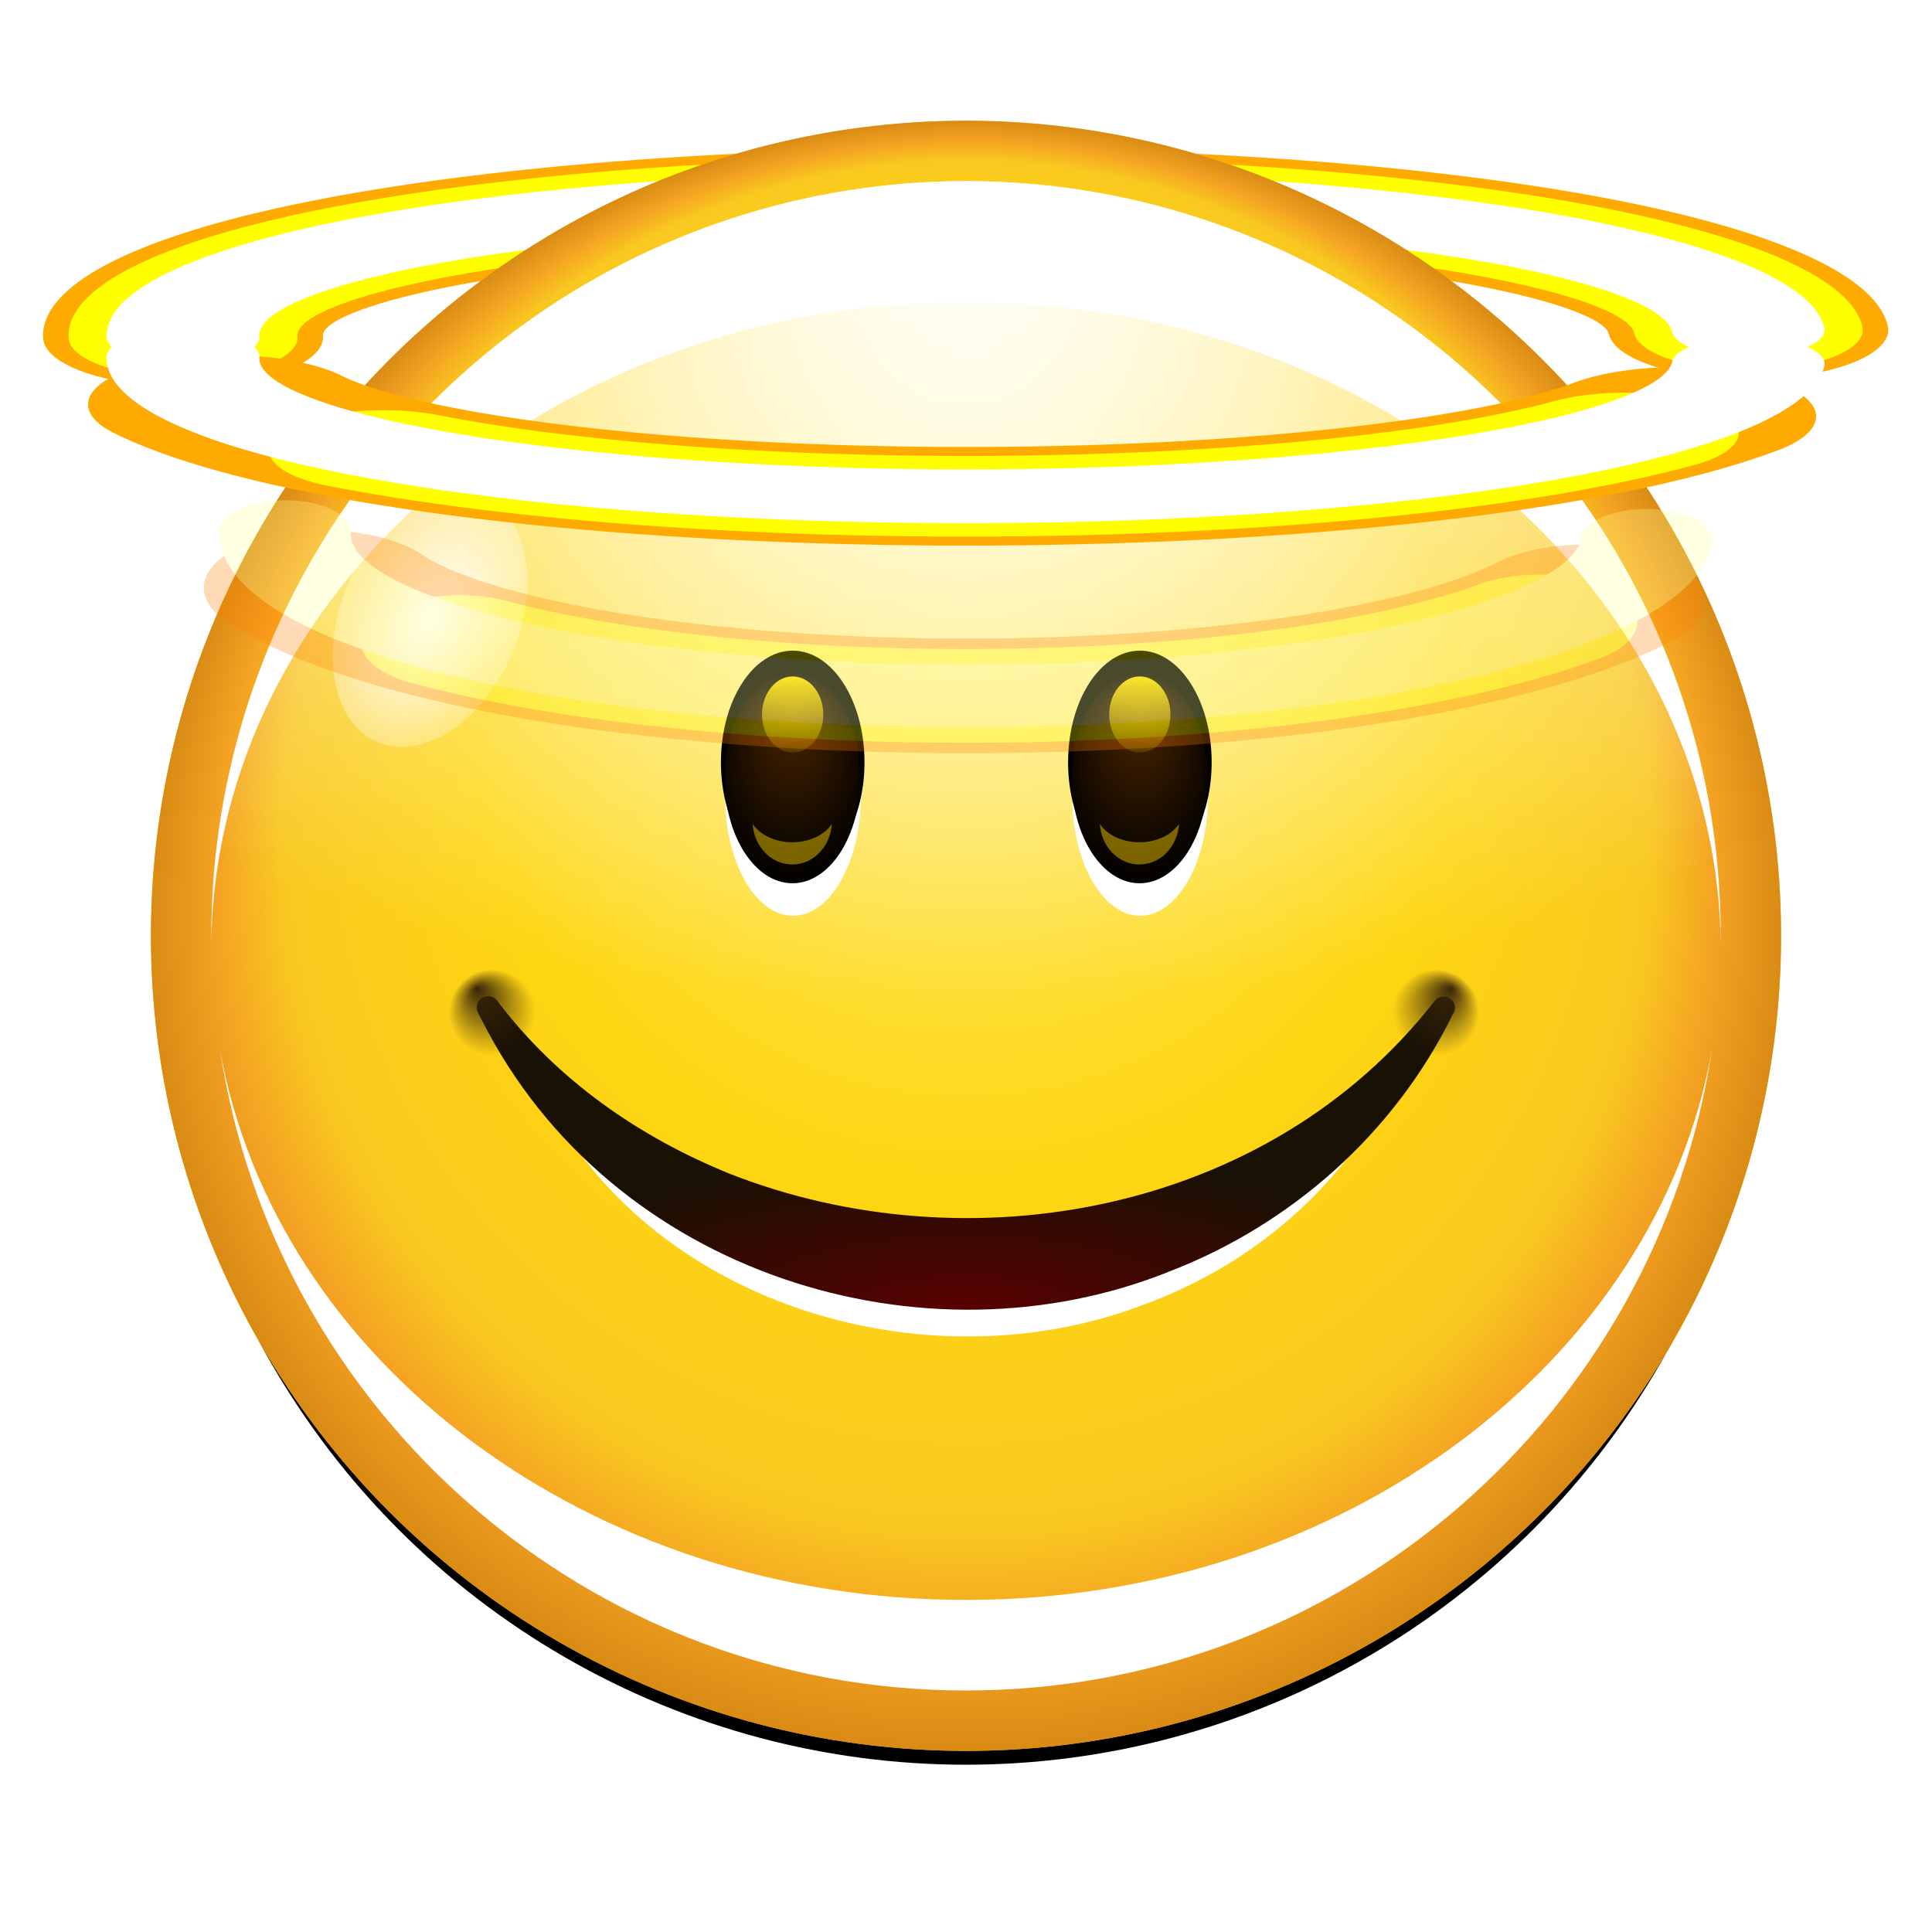 <svg height="256" width="256" xmlns="http://www.w3.org/2000/svg" xmlns:xlink="http://www.w3.org/1999/xlink">
  <defs>
    <linearGradient id="linearGradient3420">
      <stop offset="0" stop-color="#fff"/>
      <stop offset="1" stop-color="#fff" stop-opacity="0"/>
    </linearGradient>
    <radialGradient id="radialGradient3196" cx="70" cy="70" fy="32.5" gradientUnits="userSpaceOnUse" r="54">
      <stop offset="0" stop-color="#fff290"/>
      <stop offset=".6" stop-color="#fed611"/>
      <stop offset=".84" stop-color="#f9c820"/>
      <stop offset=".92" stop-color="#f4a222"/>
      <stop offset="1" stop-color="#d98b15"/>
    </radialGradient>
    <filter id="filter3255" height="1.049" width="1.049" x="-.024" y="-.024">
      <feGaussianBlur stdDeviation="1.1"/>
    </filter>
    <filter id="filter3282" height="1.096" width="1.096" x="-.048" y="-.048">
      <feGaussianBlur stdDeviation="2.16"/>
    </filter>
    <clipPath id="clipPath3327">
      <path d="m124 70a54 54 0 1 1 -108 0 54 54 0 1 1 108 0z" transform="matrix(1.852 0 0 1.852 -1.63 -5.63)"/>
    </clipPath>
    <filter id="filter3338" height="1.128" width="1.077" x="-.038" y="-.064">
      <feGaussianBlur stdDeviation="3.2"/>
    </filter>
    <radialGradient id="radialGradient3356" cx="128" cy="-2.667" gradientTransform="matrix(1.689 0 0 1.013 -88.138 34.702)" gradientUnits="userSpaceOnUse" r="100" xlink:href="#linearGradient3420"/>
    <clipPath id="clipPath3371">
      <path d="m124 70a54 54 0 1 1 -108 0 54 54 0 1 1 108 0z" transform="matrix(1.852 0 0 1.852 -1.63 -5.63)"/>
    </clipPath>
    <filter id="filter3414" height="1.144" width="1.144" x="-.072" y="-.072">
      <feGaussianBlur stdDeviation="6"/>
    </filter>
    <radialGradient id="radialGradient3426" cx="70" cy="70" gradientTransform="matrix(1.445 .116 -.261 1.445 -12.86 -39.255)" gradientUnits="userSpaceOnUse" r="54" xlink:href="#linearGradient3420"/>
    <filter id="filter3448" height="1.696" width="1.696" x="-.348" y="-.348">
      <feGaussianBlur stdDeviation="15.667"/>
    </filter>
    <filter id="filter4206" height="1.947" width="1.688" x="-.344" y="-.473">
      <feGaussianBlur stdDeviation="1.8"/>
    </filter>
    <filter id="filter4248" height="1.055" width="1.275" x="-.137" y="-.027">
      <feGaussianBlur stdDeviation=".458"/>
    </filter>
    <radialGradient id="radialGradient4428" cx="127.982" cy="215.576" gradientTransform="matrix(1 0 0 .321 0 104.441)" gradientUnits="userSpaceOnUse" r="64.807">
      <stop offset="0" stop-color="#590000"/>
      <stop offset="1" stop-color="#191104"/>
    </radialGradient>
    <filter id="filter4439" height="1.27" width="1.077" x="-.039" y="-.135">
      <feGaussianBlur stdDeviation="1.832"/>
    </filter>
    <radialGradient id="radialGradient4451" cx="64" cy="133" fx="61.5" fy="129" gradientUnits="userSpaceOnUse" r="7">
      <stop offset="0" stop-color="#382509"/>
      <stop offset="1" stop-color="#382509" stop-opacity="0"/>
    </radialGradient>
    <filter id="filter4826" height="3.394" width="1.431" x="-.215" y="-1.197">
      <feGaussianBlur stdDeviation="5.863"/>
    </filter>
    <filter id="filter4834" height="3.193" width="1.317" x="-.159" y="-1.096">
      <feGaussianBlur stdDeviation="2.807"/>
    </filter>
    <filter id="filter4838" height="1.583" width="1.148" x="-.074" y="-.292">
      <feGaussianBlur stdDeviation="1.341"/>
    </filter>
    <filter id="filter4860" height="3.919" width="1.478" x="-.239" y="-1.46">
      <feGaussianBlur stdDeviation="2.024"/>
    </filter>
    <filter id="filter4864" height="2.561" width="1.353" x="-.185" y="-.952">
      <feGaussianBlur stdDeviation="1.274"/>
    </filter>
    <radialGradient id="radialGradient4982" cx="132" cy="136" fy="133.375" gradientTransform="matrix(1.199 0 0 5 -26.275 -544)" gradientUnits="userSpaceOnUse" r="4">
      <stop offset="0" stop-color="#4d2600"/>
      <stop offset="1"/>
    </radialGradient>
    <linearGradient id="linearGradient5066" gradientUnits="userSpaceOnUse" x1="130.109" x2="130.109" y1="116" y2="162.642">
      <stop offset="0" stop-color="#fd0"/>
      <stop offset="1" stop-color="#fd0" stop-opacity="0"/>
    </linearGradient>
    <filter id="filter5242" height="3.347" width="1.424" x="-.22" y="-1.345">
      <feGaussianBlur stdDeviation="4.304"/>
    </filter>
  </defs>
  <g filter="url(#filter4860)" transform="translate(0 -9)">
    <path d="m191.949 65.278a64 32 0 0 1 -65.663 30.71 64 32 0 0 1 -62.28-32.424" style="fill:none;stroke:#fa0;stroke-width:22.877;stroke-linecap:round;stroke-linejoin:round;filter:url(#filter4826)" transform="matrix(1.621 0 0 -.571 -79.494 89.988)"/>
    <path d="m191.949 65.278a64 32 0 0 1 -65.663 30.71 64 32 0 0 1 -62.28-32.424" style="fill:none;stroke:#ff0;stroke-width:18.717;stroke-linecap:round;stroke-linejoin:round;filter:url(#filter4834)" transform="matrix(1.621 0 0 -.571 -79.494 89.988)"/>
    <path d="m191.949 65.278a64 32 0 0 1 -65.663 30.71 64 32 0 0 1 -62.28-32.424" style="fill:none;stroke:#fff;stroke-width:12.478;stroke-linecap:round;stroke-linejoin:round;filter:url(#filter4838)" transform="matrix(1.621 0 0 -.571 -79.494 89.988)"/>
  </g>
  <g>
    <circle cx="70" cy="70" filter="url(#filter3255)" r="54" transform="matrix(1.967 0 0 1.967 -9.712 -10.073)"/>
    <circle cx="70" cy="70" fill="#ffbf00" filter="url(#filter3282)" r="54" transform="matrix(2 0 0 2 -12 -16)"/>
    <circle cx="70" cy="70" fill="url(#radialGradient3196)" r="54" transform="matrix(2 0 0 2 -12 -16)"/>
    <path clip-path="url(#clipPath3327)" d="m128 24c-55.2 0-100 44.8-100 100 0 .468.025.94.031 1.406 27.889 11.682 62.487 18.594 99.969 18.594 37.482 0 72.08-6.911 99.969-18.594.006-.466.031-.939.031-1.406 0-55.2-44.8-100-100-100z" fill="url(#radialGradient3356)" filter="url(#filter3338)"/>
    <path clip-path="url(#clipPath3371)" d="m128 24c-55.2 0-100 44.8-100 100 0 .353-.004.71 0 1.062.586-47.04 45.164-85.062 100-85.062 54.836 0 99.414 38.022 100 85.062.004-.352 0-.709 0-1.062 0-55.2-44.8-100-100-100zm-98.844 115.094c7.287 48.043 48.776 84.906 98.844 84.906 50.067 0 91.557-36.863 98.844-84.906-7.338 41.266-48.819 72.906-98.844 72.906-50.025 0-91.505-31.64-98.844-72.906z" fill="#fff" filter="url(#filter3414)"/>
    <circle cx="70" cy="70" fill="url(#radialGradient3426)" filter="url(#filter3448)" r="54" transform="matrix(.201 .086 -.129 .302 51.939 54.851)"/>
    <circle cx="70" cy="70" fill="url(#radialGradient3426)" filter="url(#filter3448)" r="54" transform="matrix(-.201 .086 .129 .302 204.061 54.851)"/>
  </g>
  <g>
    <path d="m72.195 143.499c-.442.03-.838.255-1.054.6-.216.345-.223.763-.018 1.114l.385.685.082.122c14.978 26.419 51.656 36.34 80.268 25.998 13.84-4.779 25.986-14.109 32.877-26.635.038-.07.1-.126.137-.196.271-.538.053-1.172-.511-1.482-.564-.31-1.298-.2-1.716.258-19.434 22.225-54.512 27.671-82.248 17.944-10.421-3.764-20.064-9.678-27.049-17.944-.271-.32-.706-.496-1.155-.465z" fill="#fff" filter="url(#filter4439)" transform="matrix(.982 0 0 1.031 2.245 -4.409)"/>
    <path d="m64.562 132c-.503.038-.953.325-1.198.766s-.253.974-.021 1.422l.438.875.094.156c17.027 33.724 58.723 46.389 91.25 33.188 15.734-6.1 29.542-18.011 37.375-34 .043-.089.113-.161.156-.25.309-.687.06-1.496-.58-1.891-.641-.395-1.475-.255-1.951.329-22.093 28.371-61.97 35.322-93.5 22.906-11.847-4.805-22.809-12.354-30.75-22.906-.308-.409-.802-.633-1.312-.594z" fill="url(#radialGradient4428)"/>
    <circle cx="64" cy="133" fill="url(#radialGradient4451)" r="7" transform="matrix(.821 0 0 .821 12.679 25)"/>
    <circle cx="64" cy="133" fill="url(#radialGradient4451)" r="7" transform="matrix(-.821 0 0 .821 242.821 25)"/>
  </g>
  <g filter="url(#filter4864)" transform="matrix(1 0 0 -1 0 100.932)">
    <path d="m186.055 77.469a64 32 0 0 1 -61.062 18.496 64 32 0 0 1 -57.32-21.28" style="fill:none;stroke:#fa0;stroke-width:22.877;stroke-linecap:round;stroke-linejoin:round;filter:url(#filter4826)" transform="matrix(1.621 0 0 -.571 -79.494 89.988)"/>
    <path d="m181.815 81.32a64 32 0 0 1 -48.7 14.577 64 32 0 0 1 -52.723-10.512" style="fill:none;stroke:#ff0;stroke-width:18.717;stroke-linecap:round;stroke-linejoin:round;filter:url(#filter4834)" transform="matrix(1.621 0 0 -.571 -79.494 89.988)"/>
    <path d="m191.949 65.278a64 32 0 0 1 -65.663 30.71 64 32 0 0 1 -62.28-32.424" style="fill:none;stroke:#fff;stroke-width:12.478;stroke-linecap:round;stroke-linejoin:round;filter:url(#filter4838)" transform="matrix(1.621 0 0 -.571 -79.494 89.988)"/>
  </g>
  <g id="g3092" transform="matrix(1.125 0 0 1.167 -12 -13.667)">
    <ellipse cx="132" cy="136" fill="#fff" filter="url(#filter4248)" rx="4" ry="20" transform="matrix(1.998 0 0 .677 -159.673 10.074)"/>
    <ellipse cx="132" cy="136" filter="url(#filter4248)" rx="4" ry="20" transform="matrix(2.114 0 0 .634 -175.014 12.045)"/>
    <ellipse cx="132" cy="136" fill="url(#radialGradient4982)" rx="4" ry="20" transform="matrix(2 0 0 .6 -160 18.4)"/>
    <ellipse cx="132" cy="136" fill="url(#linearGradient5066)" rx="4" ry="20" transform="matrix(.902 0 0 .216 -15.036 63.46)"/>
    <path d="m98.719 99.875c.229 5.097 2.947 9.125 6.281 9.125s6.052-4.028 6.281-9.125c-1.139 2.431-3.516 4.125-6.281 4.125s-5.142-1.694-6.281-4.125z" fill="#ffd500" filter="url(#filter4206)" opacity=".675" transform="matrix(.743 0 0 .505 25.967 54.824)"/>
  </g>
  <use height="256" transform="translate(46)" width="256" xlink:href="#g3092"/>
  <g filter="url(#filter5242)" opacity=".287" transform="matrix(.87 0 0 -1.176 16.675 133.573)">
    <path d="m186.055 77.469a64 32 0 0 1 -61.062 18.496 64 32 0 0 1 -57.32-21.28" style="opacity:1;fill:none;stroke:#ff7e00;stroke-width:22.618;stroke-linecap:round;stroke-linejoin:round;filter:url(#filter4826)" transform="matrix(1.621 0 0 -.571 -79.494 89.988)"/>
    <path d="m181.815 81.32a64 32 0 0 1 -48.7 14.577 64 32 0 0 1 -52.723-10.512" style="opacity:1;fill:none;stroke:#ff0;stroke-width:18.506;stroke-linecap:round;stroke-linejoin:round;filter:url(#filter4834)" transform="matrix(1.621 0 0 -.571 -79.494 89.988)"/>
    <path d="m191.949 65.278a64 32 0 0 1 -65.663 30.71 64 32 0 0 1 -62.28-32.424" style="opacity:1;fill:none;stroke:#ff9;stroke-width:12.337;stroke-linecap:round;stroke-linejoin:round;filter:url(#filter4838)" transform="matrix(1.621 0 0 -.571 -79.494 89.988)"/>
  </g>
</svg>

